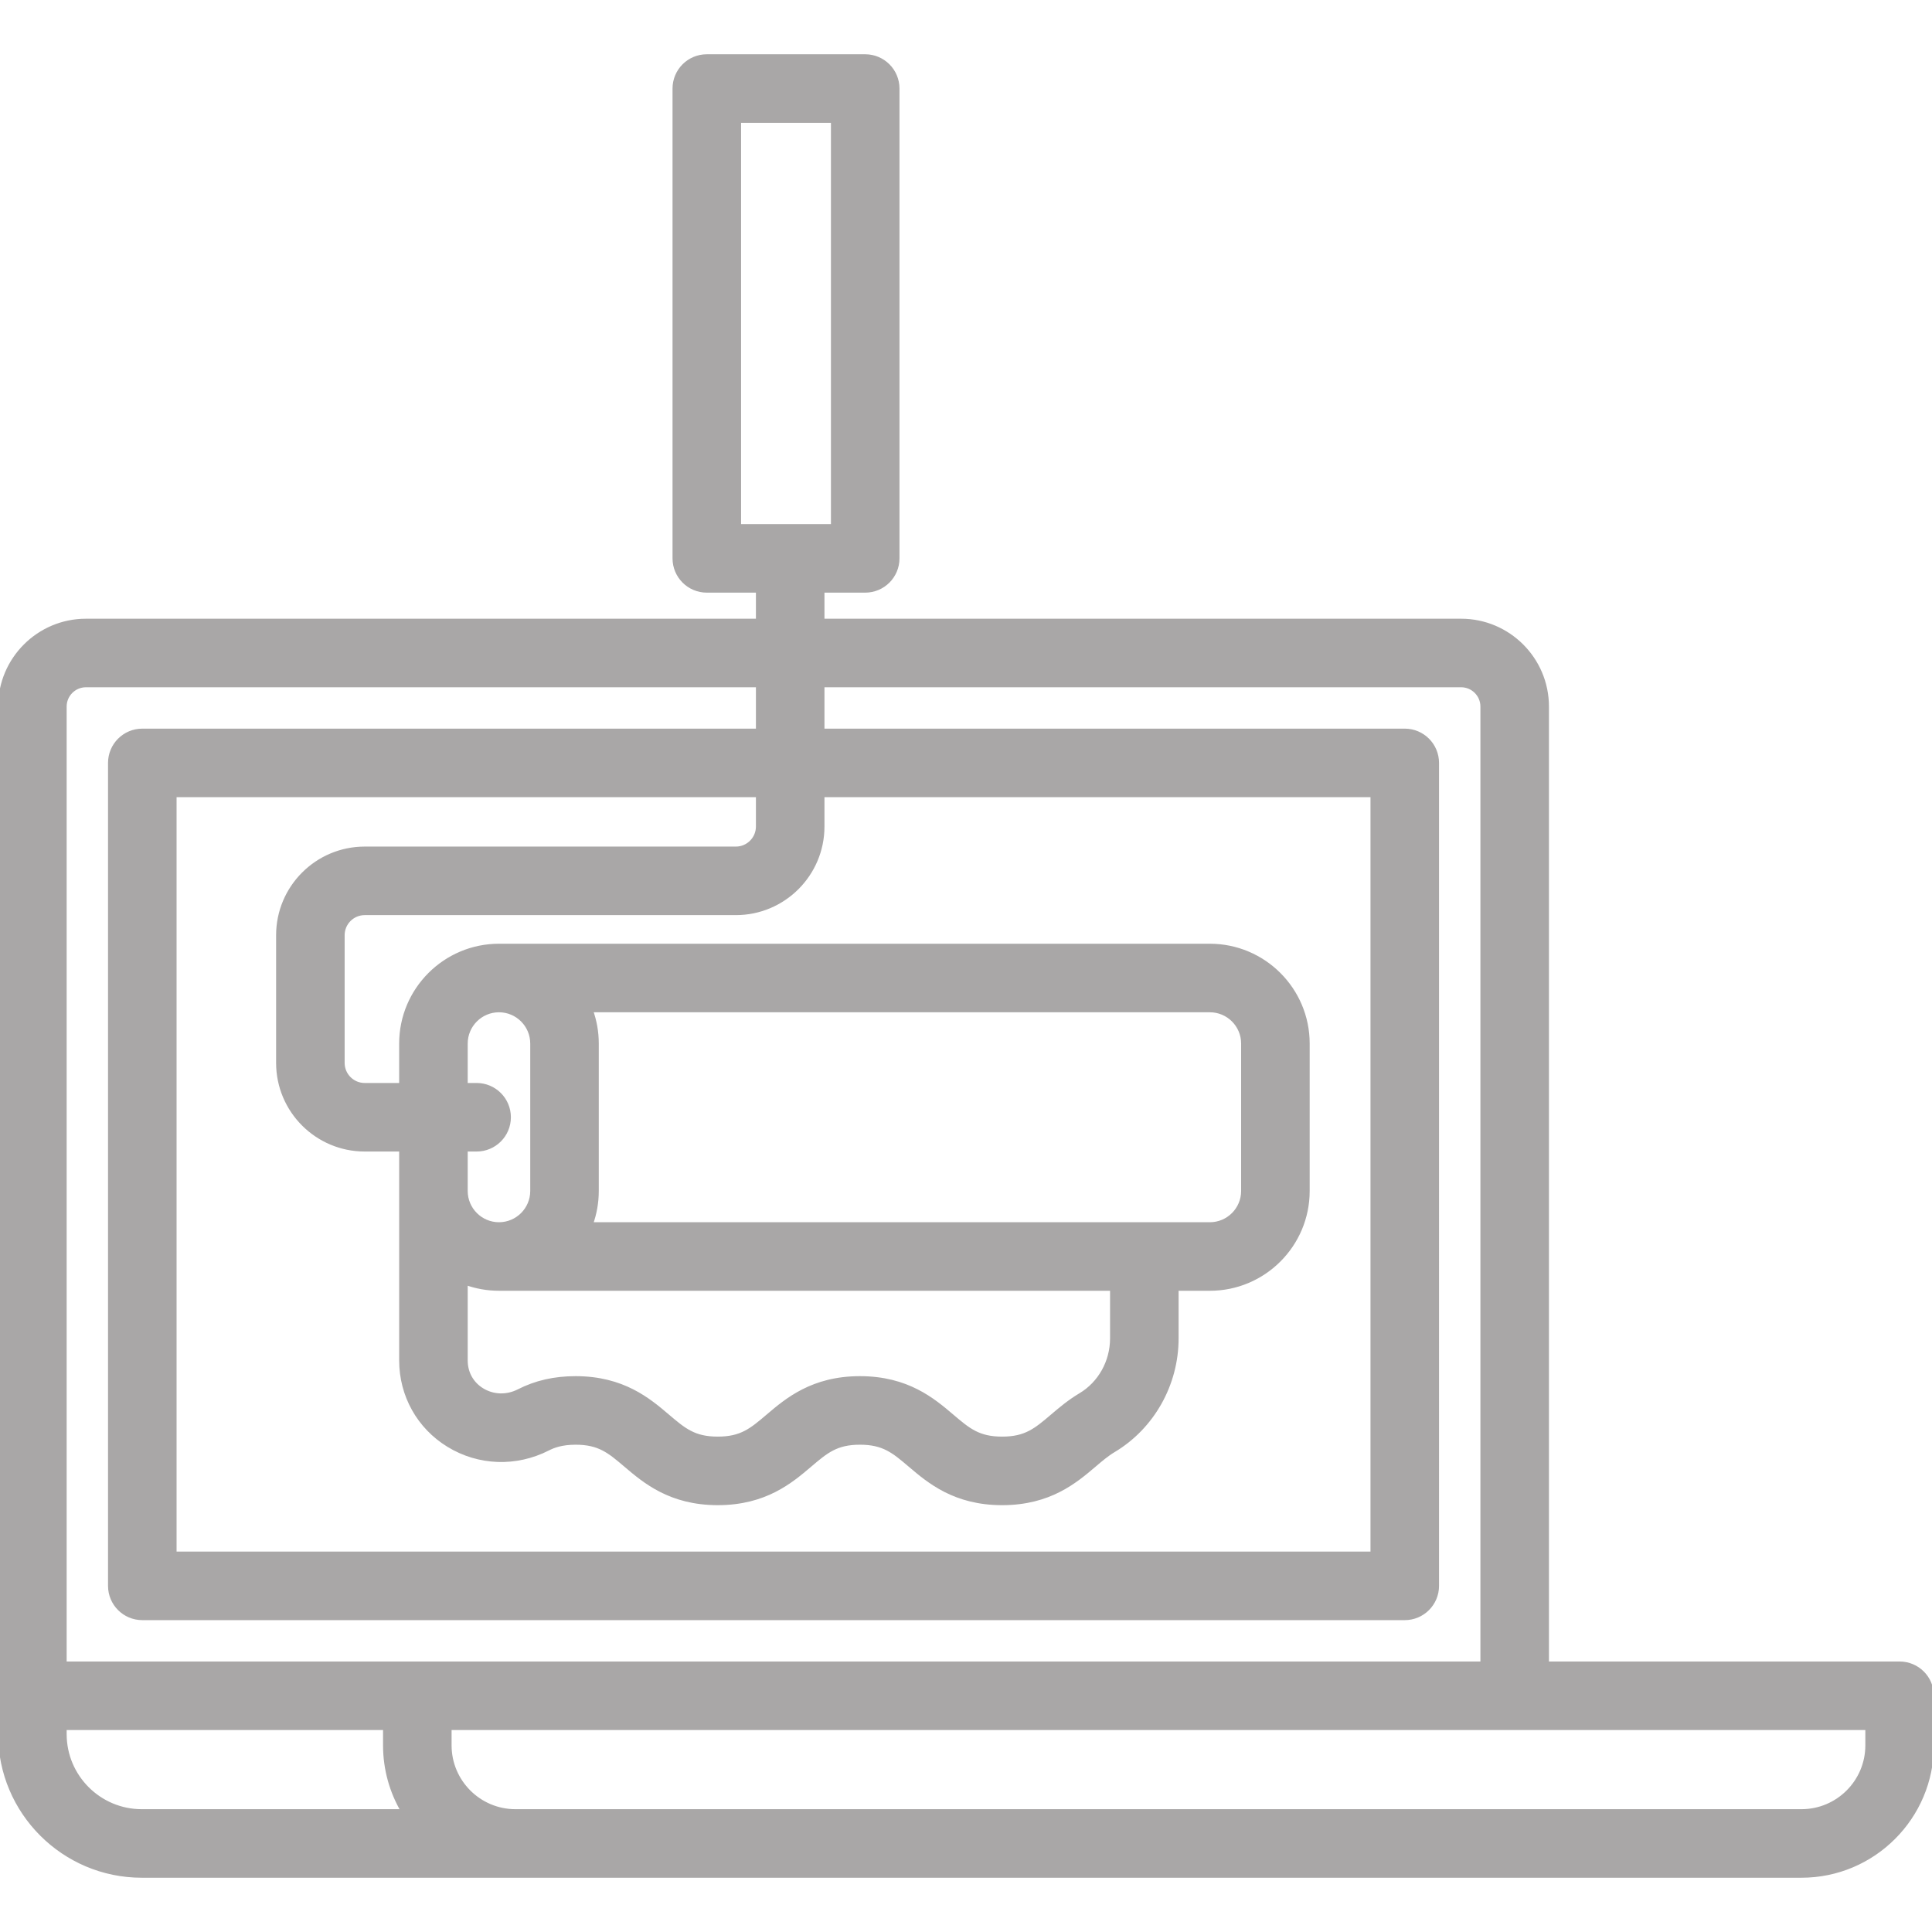 <!DOCTYPE svg PUBLIC "-//W3C//DTD SVG 1.1//EN" "http://www.w3.org/Graphics/SVG/1.1/DTD/svg11.dtd">
<!-- Uploaded to: SVG Repo, www.svgrepo.com, Transformed by: SVG Repo Mixer Tools -->
<svg fill="#a9a7a7" height="64px" width="64px" version="1.1" id="Layer_1" xmlns="http://www.w3.org/2000/svg" xmlns:xlink="http://www.w3.org/1999/xlink" viewBox="0 0 512 512" xml:space="preserve" stroke="#a9a7a7">
<g id="SVGRepo_bgCarrier" stroke-width="0"/>
<g id="SVGRepo_tracerCarrier" stroke-linecap="round" stroke-linejoin="round"/>
<g id="SVGRepo_iconCarrier"> <g> <g> <path d="M503.418,440.817h-93.429V187.245c0-12.56-10.218-22.778-22.776-22.778H217.992v-7.911h11.298 c4.741,0,8.582-3.843,8.582-8.582V23.465c0-4.74-3.841-8.582-8.582-8.582h-41.98c-4.741,0-8.582,3.843-8.582,8.582v124.509 c0,4.74,3.841,8.582,8.582,8.582h13.518v7.911H22.776C10.218,164.468,0,174.685,0,187.245v272.318 c0,20.707,16.848,37.554,37.554,37.554h99.038h264.813h76.012c19.069,0,34.582-15.513,34.582-34.582v-13.136 C512,444.66,508.157,440.817,503.418,440.817z M195.893,139.392V32.048h24.816v107.345H195.893z M217.992,219.038v-8.277h145.702 v200.927H46.294V210.761h154.533v8.277c0,3.206-2.609,5.815-5.817,5.815H96.652c-12.672,0-22.981,10.309-22.981,22.981v33.852 c0,12.672,10.309,22.98,22.981,22.98h9.631v55.867c0,9.251,4.688,17.644,12.539,22.453c8.049,4.931,17.93,5.282,26.435,0.943 c1.316-0.672,3.505-1.565,7.285-1.565c6.264,0,8.904,2.245,13.279,5.965c4.989,4.243,11.823,10.055,24.398,10.055 c12.574,0,19.408-5.812,24.397-10.055c4.375-3.72,7.016-5.965,13.279-5.965c6.265,0,8.906,2.245,13.281,5.966 c4.99,4.243,11.824,10.054,24.4,10.054c12.576,0,19.41-5.811,24.4-10.054c1.752-1.49,3.408-2.897,5.115-3.914 c10.33-6.148,16.748-17.533,16.748-29.71v-13.137h8.787c14.31,0,25.951-11.641,25.951-25.951v-39.068 c0-14.308-11.641-25.951-25.951-25.951H132.233c-14.31,0-25.951,11.641-25.951,25.951v10.952h-9.631 c-3.208,0-5.817-2.609-5.817-5.817v-33.852c0-3.207,2.609-5.817,5.817-5.817h98.358 C207.682,242.018,217.992,231.708,217.992,219.038z M126.308,287.502h-2.861V276.55c0-4.844,3.941-8.786,8.786-8.786 s8.786,3.941,8.786,8.786v39.068c0,4.844-3.941,8.786-8.786,8.786s-8.786-3.941-8.786-8.786v-10.951h2.861 c4.741,0,8.582-3.843,8.582-8.582C134.891,291.344,131.048,287.502,126.308,287.502z M156.65,267.764h163.977 c4.844,0,8.786,3.941,8.786,8.786v39.068c0,4.844-3.941,8.786-8.786,8.786H156.65c0.991-2.745,1.533-5.703,1.533-8.786V276.55 C158.183,273.467,157.639,270.509,156.65,267.764z M294.675,341.568v13.137c0,6.158-3.204,11.891-8.363,14.96 c-2.948,1.755-5.343,3.791-7.455,5.588c-4.376,3.72-7.017,5.965-13.281,5.965s-8.906-2.245-13.281-5.966 c-4.99-4.243-11.824-10.054-24.4-10.054c-12.575,0-19.409,5.812-24.398,10.055c-4.375,3.72-7.016,5.965-13.279,5.965 c-6.264,0-8.904-2.245-13.279-5.965c-4.989-4.243-11.823-10.055-24.398-10.055c-5.614,0-10.549,1.125-15.088,3.441 c-3.138,1.603-6.753,1.495-9.668-0.292c-2.757-1.689-4.338-4.536-4.338-7.815v-20.497c2.745,0.991,5.703,1.533,8.785,1.533 H294.675z M17.165,187.245c0-3.095,2.518-5.613,5.612-5.613h178.051v11.965H37.712c-4.741,0-8.582,3.843-8.582,8.582v218.091 c0,4.74,3.841,8.582,8.582,8.582h334.564c4.741,0,8.582-3.843,8.582-8.582V202.178c0-4.74-3.841-8.582-8.582-8.582H217.992 v-11.965h169.22c3.094,0,5.612,2.517,5.612,5.613v253.572H17.165V187.245z M37.554,479.952c-11.243,0-20.389-9.148-20.389-20.391 v-1.58h84.846v4.553c0,6.349,1.727,12.298,4.725,17.418H37.554z M477.418,479.952h-76.012H136.592 c-9.604,0-17.417-7.813-17.417-17.418v-4.553h282.23h93.429v4.553h0.001C494.835,472.139,487.022,479.952,477.418,479.952z"/> </g> </g> </g>
</svg>
